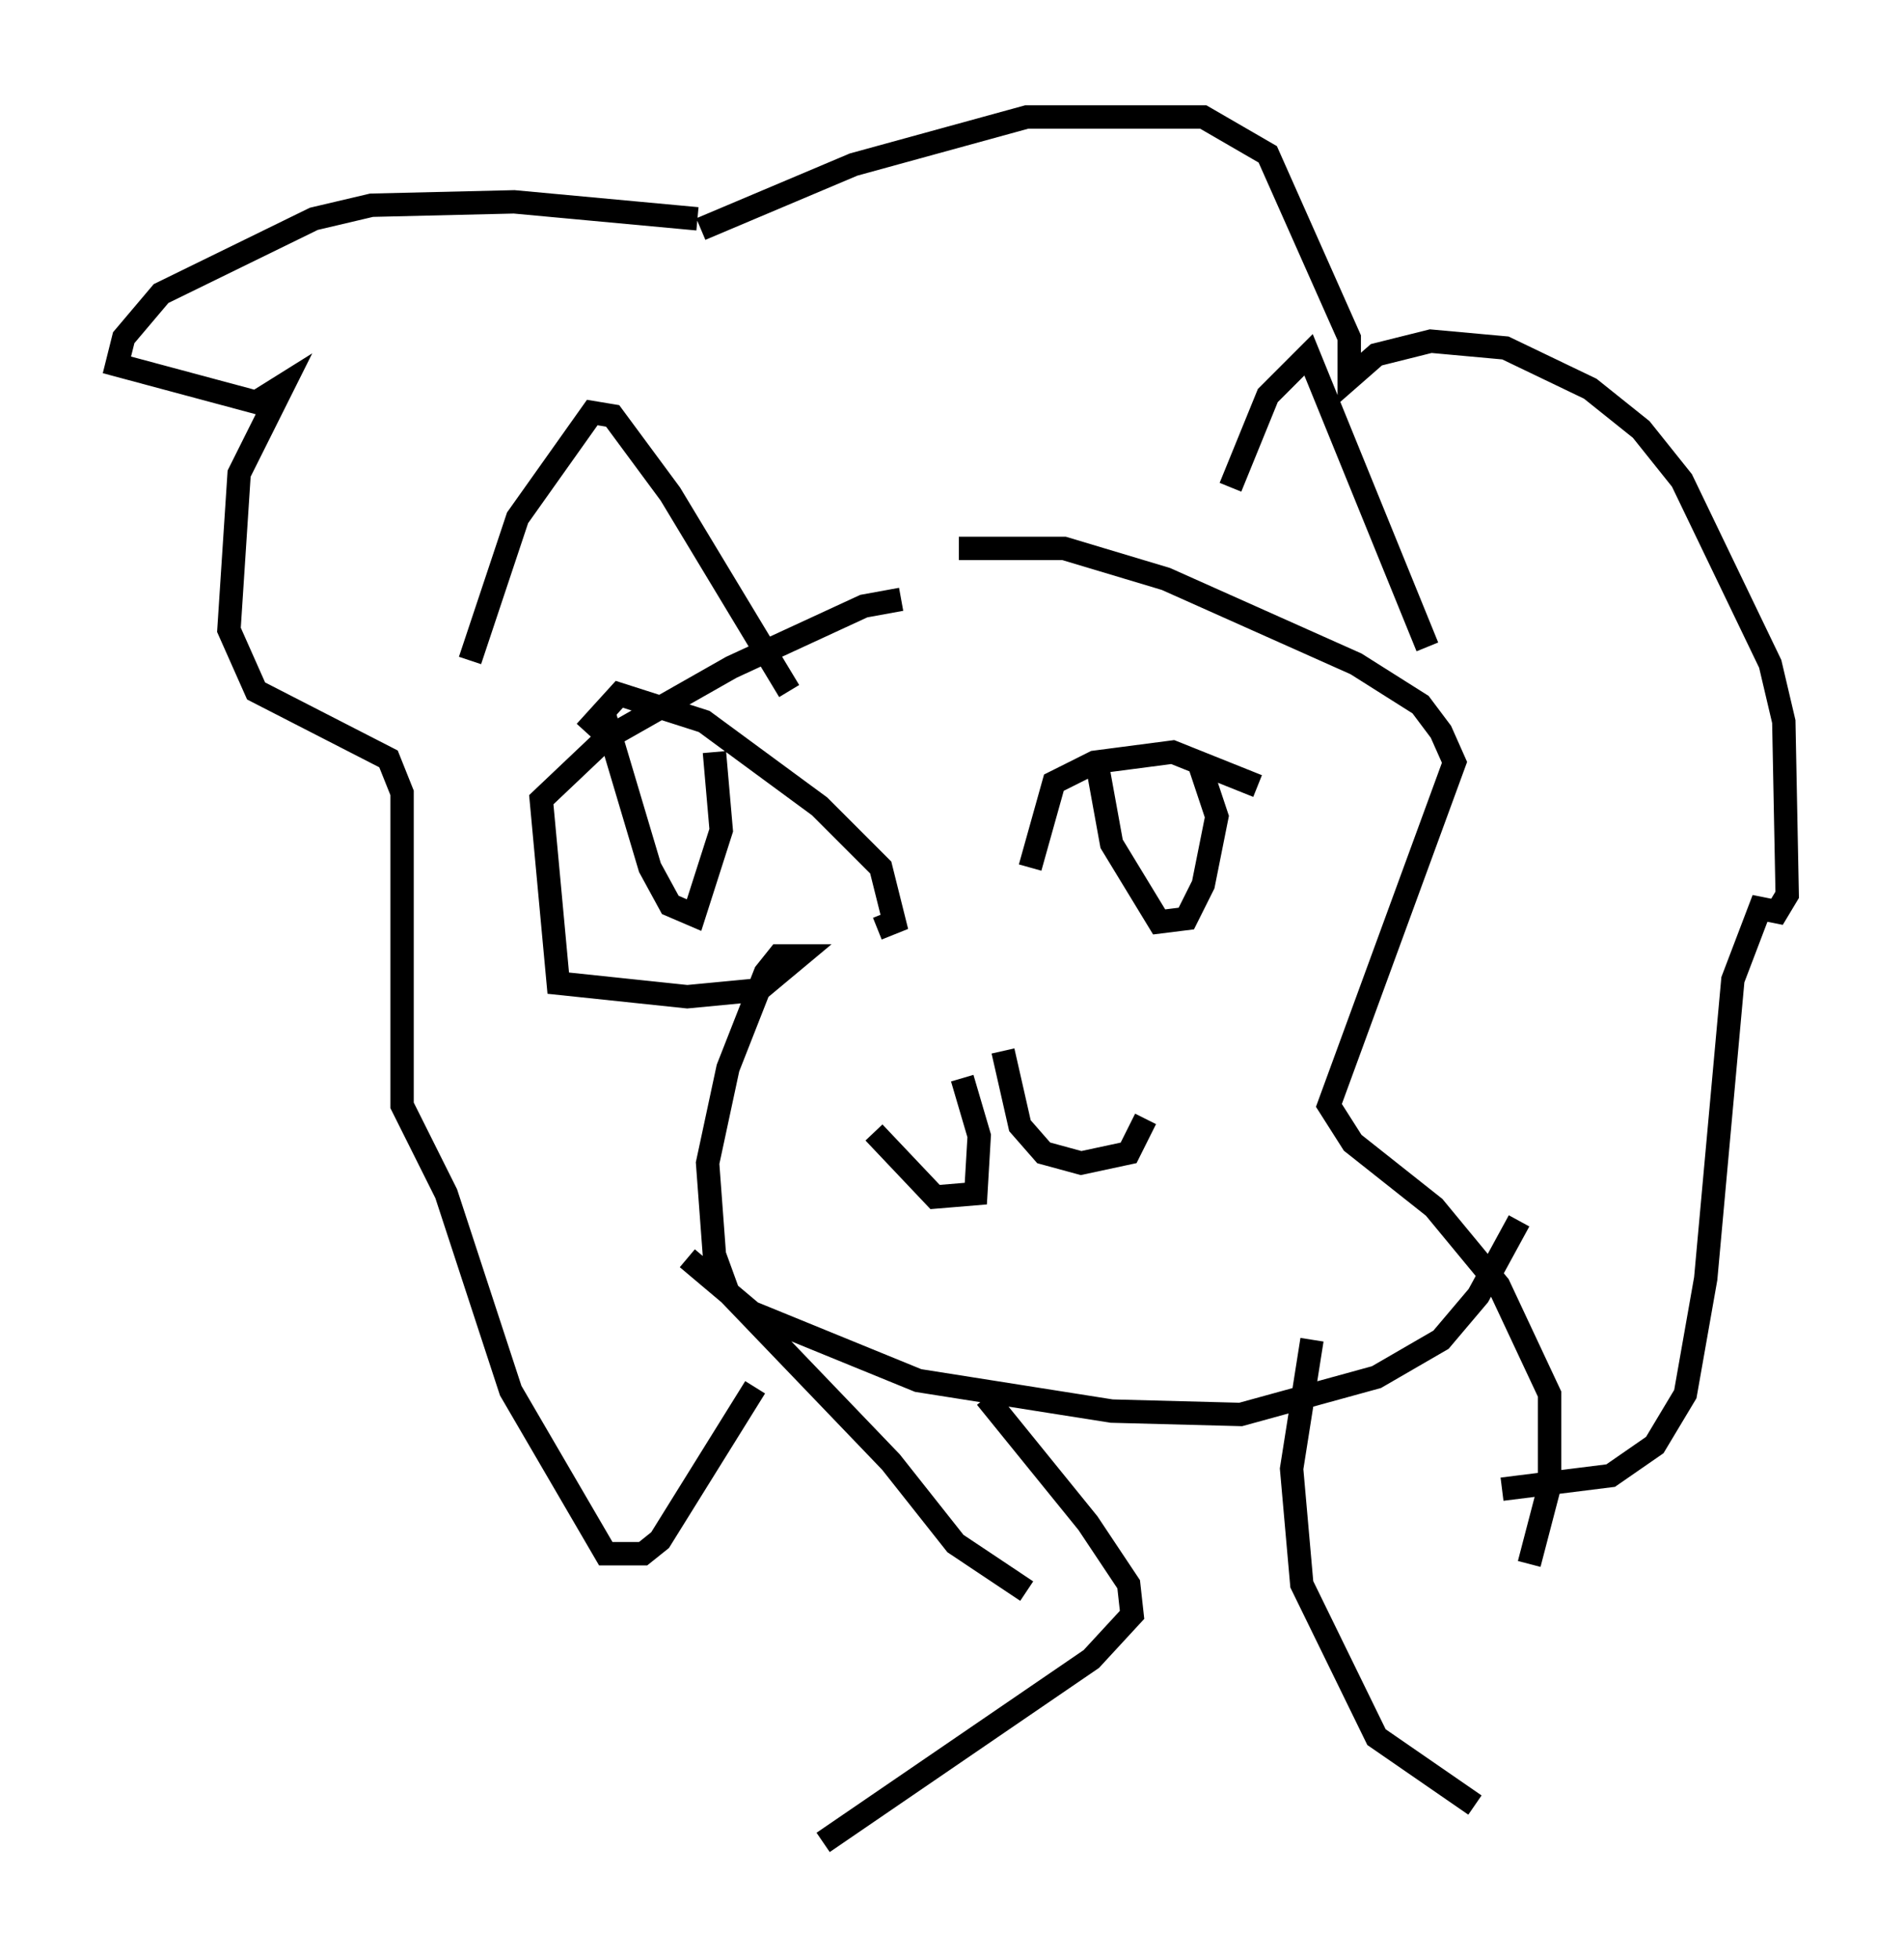 <?xml version="1.0" encoding="utf-8" ?>
<svg baseProfile="full" height="83.788" version="1.1" width="81.464" xmlns="http://www.w3.org/2000/svg" xmlns:ev="http://www.w3.org/2001/xml-events" xmlns:xlink="http://www.w3.org/1999/xlink"><defs /><rect fill="white" height="83.788" width="81.464" x="0" y="0" /><path d="M25.045, 32.743 m0.0, -1.453 l1.453, -1.598 3.631, 1.162 l4.939, 3.631 2.615, 2.615 l0.581, 2.324 -0.726, 0.291 m-11.765, -9.441 l2.034, 6.827 0.872, 1.598 l1.017, 0.436 1.162, -3.631 l-0.291, -3.341 m13.508, 4.939 l1.017, -3.631 1.743, -0.872 l3.341, -0.436 3.631, 1.453 m-6.827, -0.726 l0.581, 3.196 2.034, 3.341 l1.162, -0.145 0.726, -1.453 l0.581, -2.905 -0.726, -2.179 m-10.168, 13.363 l0.726, 2.469 -0.145, 2.469 l-1.743, 0.145 -2.615, -2.76 m5.52, -3.486 l0.726, 3.196 1.017, 1.162 l1.598, 0.436 2.034, -0.436 l0.726, -1.453 m-19.173, -38.492 l-7.844, -0.726 -6.101, 0.145 l-2.469, 0.581 -6.536, 3.196 l-1.598, 1.888 -0.291, 1.162 l5.955, 1.598 1.162, -0.726 l-1.888, 3.777 -0.436, 6.682 l1.162, 2.615 5.665, 2.905 l0.581, 1.453 0.0, 13.363 l1.888, 3.777 2.76, 8.425 l4.067, 6.972 1.598, 0.0 l0.726, -0.581 4.067, -6.536 m-2.324, -49.531 l6.536, -2.76 7.408, -2.034 l7.553, 0.0 2.76, 1.598 l3.486, 7.844 0.0, 1.743 l1.162, -1.017 2.324, -0.581 l3.196, 0.291 3.631, 1.743 l2.179, 1.743 1.743, 2.179 l3.777, 7.844 0.581, 2.469 l0.145, 7.408 -0.436, 0.726 l-0.726, -0.145 -1.162, 3.05 l-1.162, 12.782 -0.872, 4.939 l-1.307, 2.179 -1.888, 1.307 l-4.648, 0.581 m-25.709, -38.056 l-1.598, 0.291 -5.665, 2.615 l-5.374, 3.05 -2.76, 2.615 l0.726, 7.844 5.52, 0.581 l3.05, -0.291 1.743, -1.453 l-0.872, 0.0 -0.581, 0.726 l-1.598, 4.067 -0.872, 4.067 l0.291, 3.922 0.581, 1.598 l6.972, 7.263 2.76, 3.486 l3.05, 2.034 m-2.905, -44.592 l4.503, 0.0 4.358, 1.307 l8.134, 3.631 2.76, 1.743 l0.872, 1.162 0.581, 1.307 l-5.374, 14.67 1.017, 1.598 l3.486, 2.76 2.76, 3.341 l2.179, 4.648 0.0, 3.922 l-0.872, 3.341 m-12.782, -46.045 l1.598, -3.922 1.743, -1.743 l5.084, 12.492 m-40.961, 0.581 l2.034, -6.101 3.196, -4.503 l0.872, 0.145 2.469, 3.341 l5.084, 8.425 m-4.358, 24.257 l2.76, 2.324 7.117, 2.905 l8.279, 1.307 5.52, 0.145 l5.81, -1.598 2.76, -1.598 l1.598, -1.888 1.743, -3.196 m-22.804, 7.553 l4.358, 5.374 1.743, 2.615 l0.145, 1.307 -1.743, 1.888 l-11.475, 7.844 m20.916, -21.497 l-0.872, 5.52 0.436, 4.939 l3.196, 6.536 4.212, 2.905 " fill="none" stroke="black" stroke-width="1" /></svg>